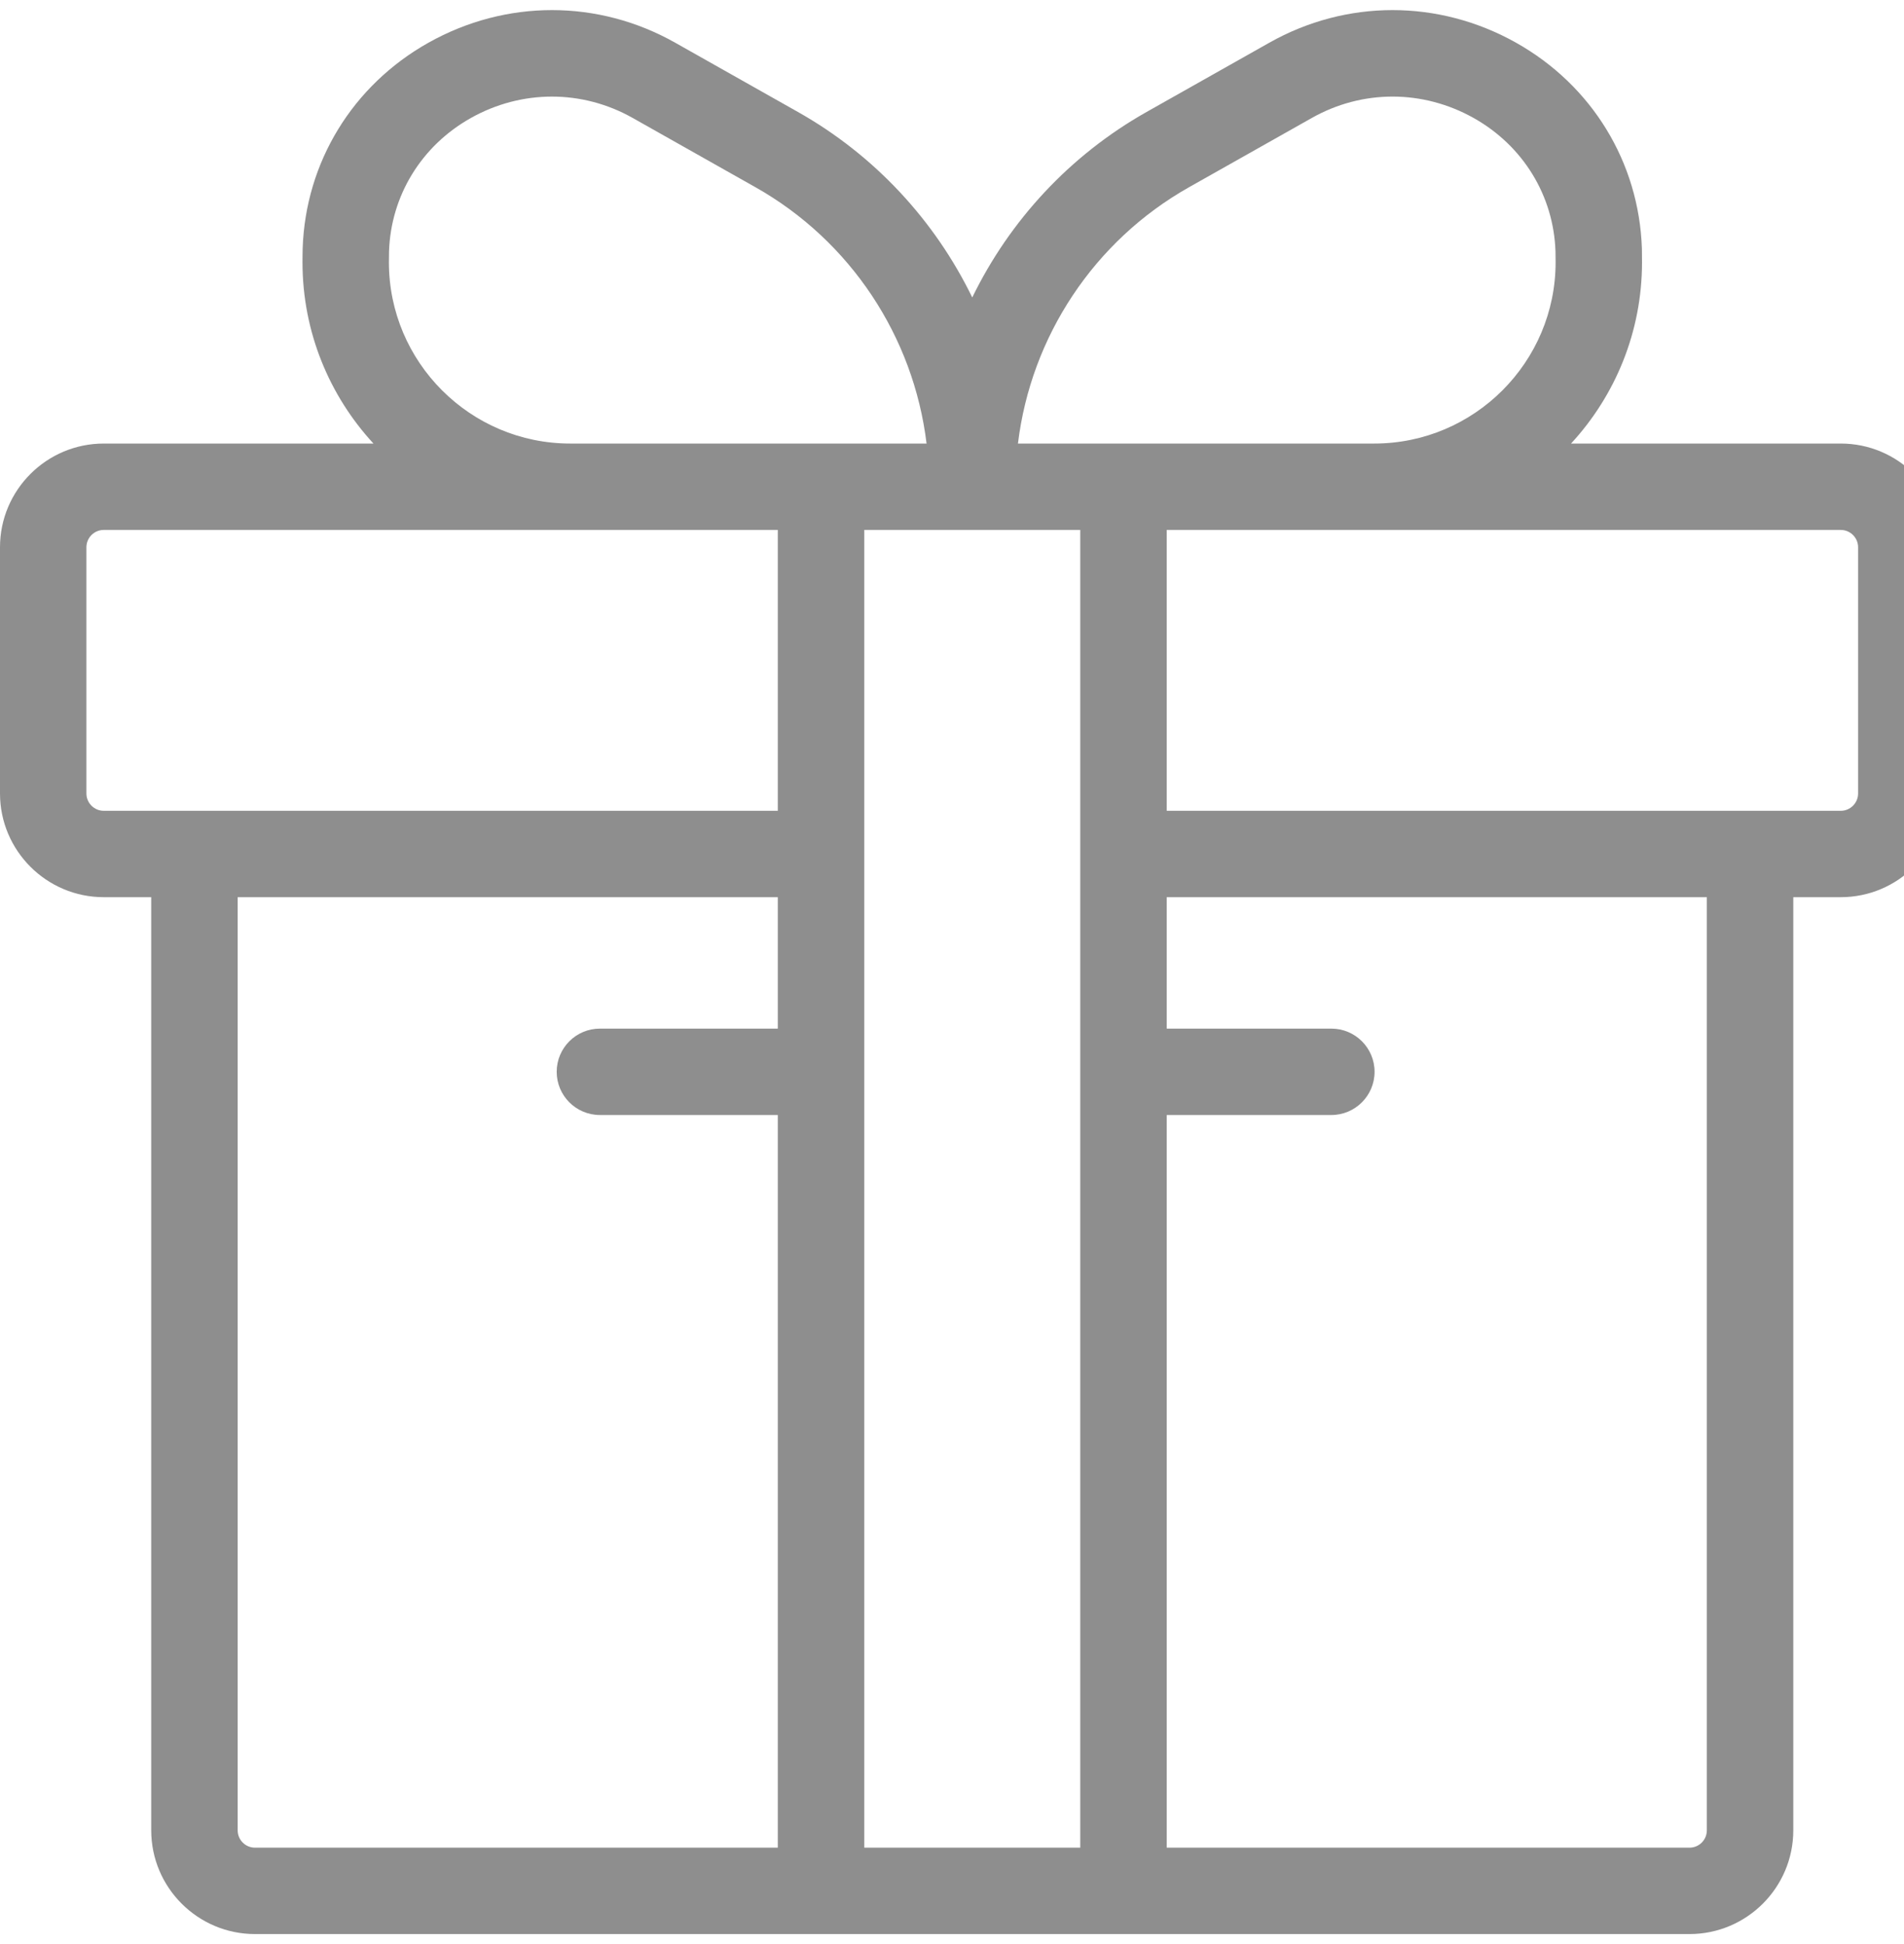 <svg width="47" height="48" viewBox="0 0 47 48" fill="none" xmlns="http://www.w3.org/2000/svg">
  <path d="M45.439 10.951H38.781C39.868 9.772 40.533 8.2 40.533 6.474C40.533 6.474 40.532 6.21 40.53 6.135C40.458 4.005 39.296 2.106 37.423 1.054C35.511 -0.019 33.235 -0.019 31.332 1.055L28.304 2.764C26.408 3.834 24.923 5.447 24 7.344C23.077 5.447 21.593 3.834 19.696 2.764L16.668 1.055C14.766 -0.019 12.489 -0.019 10.577 1.054C8.704 2.106 7.542 4.005 7.471 6.135C7.468 6.21 7.467 6.474 7.467 6.474C7.467 8.199 8.132 9.772 9.219 10.951H2.561C1.149 10.951 0 12.1 0 13.512V19.59C0 21.002 1.149 22.151 2.561 22.151H3.733V45.19C3.733 46.602 4.882 47.751 6.294 47.751H41.706C43.118 47.751 44.267 46.602 44.267 45.19V22.151H45.439C46.851 22.151 48 21.002 48 19.59V13.512C48 12.1 46.851 10.951 45.439 10.951ZM29.352 4.622L32.381 2.913C33.628 2.208 35.123 2.209 36.378 2.914C37.596 3.598 38.351 4.829 38.397 6.207C38.399 6.258 38.4 6.474 38.4 6.474C38.4 8.942 36.392 10.951 33.923 10.951H25.128C25.448 8.312 27.005 5.946 29.352 4.622ZM9.603 6.207C9.649 4.829 10.404 3.598 11.622 2.914C12.25 2.561 12.938 2.385 13.625 2.385C14.311 2.385 14.996 2.561 15.619 2.913L18.647 4.622C20.995 5.946 22.552 8.312 22.872 10.951H14.077C11.608 10.951 9.6 8.942 9.6 6.474C9.6 6.474 9.601 6.258 9.603 6.207ZM19.2 25.396H14.809C14.22 25.396 13.742 25.873 13.742 26.462C13.742 27.052 14.22 27.529 14.809 27.529H19.2V45.618H6.294C6.058 45.618 5.867 45.426 5.867 45.19V22.151H19.2V25.396ZM19.2 20.018H2.561C2.325 20.018 2.133 19.826 2.133 19.59V13.512C2.133 13.276 2.325 13.084 2.561 13.084H19.2V20.018ZM26.666 45.617H21.334V13.084H26.666V45.617ZM42.133 45.19C42.133 45.426 41.942 45.618 41.706 45.618H28.8V27.529H32.864C33.453 27.529 33.931 27.051 33.931 26.462C33.931 25.873 33.453 25.396 32.864 25.396H28.8V22.151H42.133V45.19H42.133ZM45.867 19.59C45.867 19.826 45.675 20.018 45.439 20.018H28.8V13.084H45.439C45.675 13.084 45.867 13.276 45.867 13.512V19.59H45.867Z" fill="#8E8E8E"/>
</svg>
